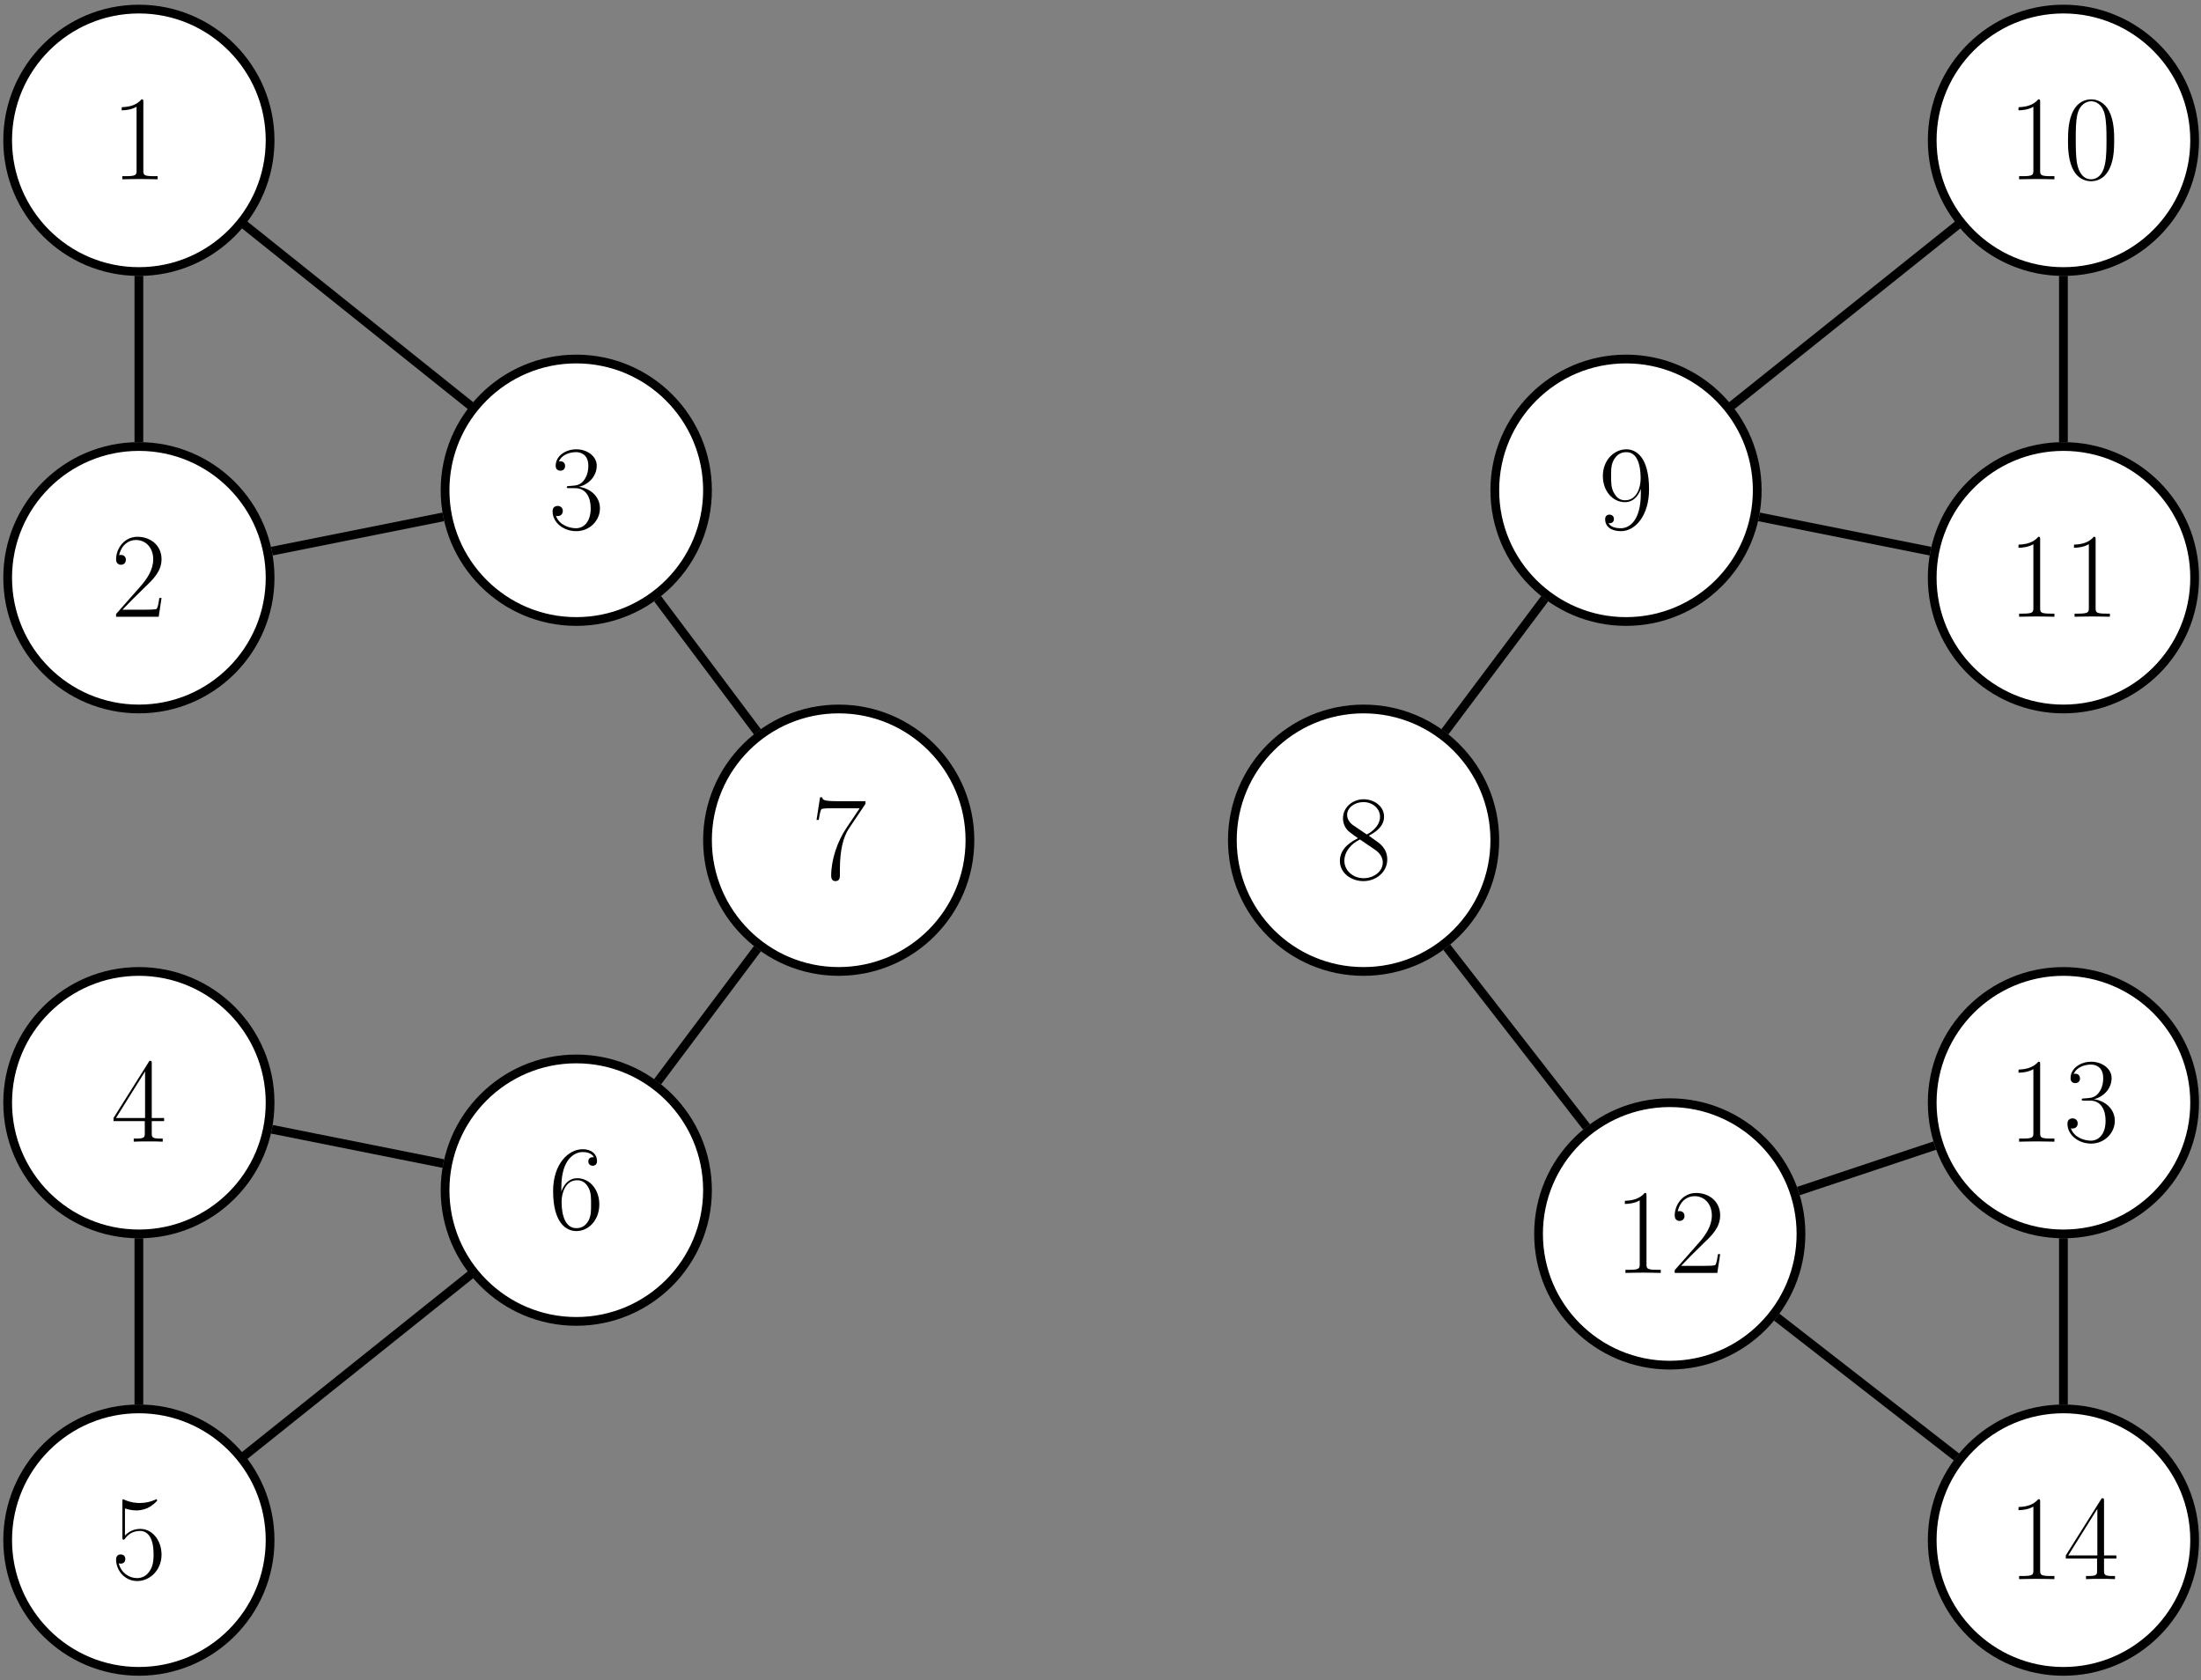 <?xml version="1.0" encoding="UTF-8"?>
<svg xmlns="http://www.w3.org/2000/svg" xmlns:xlink="http://www.w3.org/1999/xlink" width="376pt" height="287pt" viewBox="0 0 376 287" version="1.1">
<rect x="0" y="0" width="376" height="287" fill="#808080" stroke="none"/>
<defs>
<g>
<symbol overflow="visible" id="glyph0-0">
<path style="stroke:none;" d=""/>
</symbol>
<symbol overflow="visible" id="glyph0-1">
<path style="stroke:none;" d="M 5.5 -13.203 C 5.5 -13.641 5.469 -13.656 5.188 -13.656 C 4.375 -12.688 3.156 -12.375 2 -12.328 C 1.938 -12.328 1.844 -12.328 1.812 -12.297 C 1.797 -12.25 1.797 -12.203 1.797 -11.781 C 2.438 -11.781 3.516 -11.891 4.344 -12.391 L 4.344 -1.516 C 4.344 -0.781 4.297 -0.531 2.516 -0.531 L 1.906 -0.531 L 1.906 0 C 2.891 -0.016 3.922 -0.047 4.922 -0.047 C 5.906 -0.047 6.938 -0.016 7.938 0 L 7.938 -0.531 L 7.312 -0.531 C 5.531 -0.531 5.5 -0.766 5.5 -1.516 Z M 5.5 -13.203 "/>
</symbol>
<symbol overflow="visible" id="glyph0-2">
<path style="stroke:none;" d="M 8.609 -3.203 L 8.234 -3.203 C 8.031 -1.734 7.875 -1.484 7.781 -1.359 C 7.688 -1.203 6.203 -1.203 5.906 -1.203 L 1.938 -1.203 C 2.688 -2 4.125 -3.469 5.891 -5.172 C 7.141 -6.359 8.609 -7.766 8.609 -9.812 C 8.609 -12.25 6.672 -13.656 4.5 -13.656 C 2.234 -13.656 0.844 -11.656 0.844 -9.797 C 0.844 -8.984 1.453 -8.875 1.688 -8.875 C 1.906 -8.875 2.516 -9 2.516 -9.734 C 2.516 -10.375 1.984 -10.562 1.688 -10.562 C 1.562 -10.562 1.453 -10.531 1.359 -10.5 C 1.75 -12.25 2.953 -13.109 4.219 -13.109 C 6.016 -13.109 7.188 -11.688 7.188 -9.812 C 7.188 -8.016 6.141 -6.469 4.953 -5.125 L 0.844 -0.469 L 0.844 0 L 8.125 0 Z M 8.609 -3.203 "/>
</symbol>
<symbol overflow="visible" id="glyph0-3">
<path style="stroke:none;" d="M 4.562 -7.016 C 6.406 -7.016 7.203 -5.438 7.203 -3.594 C 7.203 -1.109 5.891 -0.172 4.688 -0.172 C 3.594 -0.172 1.812 -0.703 1.266 -2.297 C 1.359 -2.25 1.469 -2.25 1.562 -2.25 C 2.062 -2.25 2.438 -2.578 2.438 -3.125 C 2.438 -3.719 1.984 -3.984 1.562 -3.984 C 1.219 -3.984 0.688 -3.828 0.688 -3.062 C 0.688 -1.156 2.547 0.328 4.734 0.328 C 7.016 0.328 8.781 -1.469 8.781 -3.578 C 8.781 -5.578 7.125 -7.016 5.172 -7.25 C 6.734 -7.578 8.234 -8.984 8.234 -10.859 C 8.234 -12.469 6.609 -13.656 4.75 -13.656 C 2.875 -13.656 1.219 -12.5 1.219 -10.844 C 1.219 -10.125 1.75 -10 2.031 -10 C 2.453 -10 2.828 -10.266 2.828 -10.797 C 2.828 -11.344 2.453 -11.609 2.031 -11.609 C 1.938 -11.609 1.844 -11.609 1.75 -11.562 C 2.359 -12.938 3.984 -13.172 4.703 -13.172 C 5.438 -13.172 6.797 -12.828 6.797 -10.844 C 6.797 -10.266 6.719 -9.234 6.016 -8.328 C 5.391 -7.516 4.688 -7.484 4 -7.422 C 3.906 -7.422 3.422 -7.375 3.344 -7.375 C 3.203 -7.359 3.125 -7.328 3.125 -7.188 C 3.125 -7.047 3.141 -7.016 3.547 -7.016 Z M 4.562 -7.016 "/>
</symbol>
<symbol overflow="visible" id="glyph0-4">
<path style="stroke:none;" d="M 6.938 -13.359 C 6.938 -13.797 6.922 -13.812 6.547 -13.812 L 0.406 -4.047 L 0.406 -3.516 L 5.75 -3.516 L 5.75 -1.484 C 5.75 -0.75 5.703 -0.531 4.25 -0.531 L 3.859 -0.531 L 3.859 0 C 4.531 -0.047 5.641 -0.047 6.344 -0.047 C 7.047 -0.047 8.156 -0.047 8.812 0 L 8.812 -0.531 L 8.422 -0.531 C 6.984 -0.531 6.938 -0.75 6.938 -1.484 L 6.938 -3.516 L 9.047 -3.516 L 9.047 -4.047 L 6.938 -4.047 Z M 5.797 -12 L 5.797 -4.047 L 0.828 -4.047 Z M 5.797 -12 "/>
</symbol>
<symbol overflow="visible" id="glyph0-5">
<path style="stroke:none;" d="M 2.188 -7.125 C 2.188 -12.062 4.5 -13.172 5.844 -13.172 C 6.281 -13.172 7.328 -13.094 7.75 -12.297 C 7.422 -12.297 6.797 -12.297 6.797 -11.562 C 6.797 -11.016 7.25 -10.828 7.547 -10.828 C 7.719 -10.828 8.281 -10.906 8.281 -11.609 C 8.281 -12.906 7.25 -13.656 5.828 -13.656 C 3.359 -13.656 0.781 -11.094 0.781 -6.531 C 0.781 -0.906 3.125 0.328 4.766 0.328 C 6.781 0.328 8.672 -1.469 8.672 -4.234 C 8.672 -6.812 7 -8.703 4.891 -8.703 C 3.641 -8.703 2.703 -7.875 2.188 -6.422 Z M 4.766 -0.172 C 2.234 -0.172 2.234 -3.969 2.234 -4.734 C 2.234 -6.219 2.938 -8.359 4.859 -8.359 C 5.203 -8.359 6.219 -8.359 6.906 -6.938 C 7.266 -6.141 7.266 -5.281 7.266 -4.25 C 7.266 -3.141 7.266 -2.312 6.844 -1.484 C 6.375 -0.641 5.719 -0.172 4.766 -0.172 Z M 4.766 -0.172 "/>
</symbol>
<symbol overflow="visible" id="glyph0-6">
<path style="stroke:none;" d="M 2.359 -12.078 C 2.562 -12 3.406 -11.734 4.281 -11.734 C 6.203 -11.734 7.25 -12.766 7.844 -13.359 C 7.844 -13.531 7.844 -13.641 7.719 -13.641 C 7.703 -13.641 7.656 -13.641 7.5 -13.547 C 6.781 -13.234 5.922 -13 4.891 -13 C 4.281 -13 3.344 -13.078 2.328 -13.531 C 2.109 -13.641 2.062 -13.641 2.047 -13.641 C 1.938 -13.641 1.922 -13.609 1.922 -13.203 L 1.922 -7.203 C 1.922 -6.844 1.922 -6.734 2.125 -6.734 C 2.234 -6.734 2.266 -6.781 2.375 -6.922 C 3.031 -7.844 3.953 -8.234 4.984 -8.234 C 5.703 -8.234 7.25 -7.781 7.25 -4.25 C 7.25 -3.594 7.25 -2.391 6.625 -1.453 C 6.109 -0.594 5.312 -0.172 4.422 -0.172 C 3.062 -0.172 1.672 -1.109 1.297 -2.703 C 1.391 -2.688 1.547 -2.641 1.625 -2.641 C 1.906 -2.641 2.422 -2.781 2.422 -3.422 C 2.422 -3.984 2.031 -4.219 1.625 -4.219 C 1.156 -4.219 0.844 -3.922 0.844 -3.344 C 0.844 -1.547 2.266 0.328 4.469 0.328 C 6.594 0.328 8.609 -1.516 8.609 -4.172 C 8.609 -6.656 7 -8.578 5 -8.578 C 3.953 -8.578 3.062 -8.188 2.359 -7.438 Z M 2.359 -12.078 "/>
</symbol>
<symbol overflow="visible" id="glyph0-7">
<path style="stroke:none;" d="M 9.312 -12.875 L 9.312 -13.328 L 4.469 -13.328 C 2.047 -13.328 2 -13.594 1.922 -13.984 L 1.547 -13.984 L 0.953 -10.125 L 1.328 -10.125 C 1.391 -10.516 1.531 -11.562 1.781 -11.953 C 1.906 -12.125 3.422 -12.125 3.781 -12.125 L 8.328 -12.125 L 6.031 -8.719 C 4.5 -6.422 3.453 -3.328 3.453 -0.625 C 3.453 -0.375 3.453 0.328 4.188 0.328 C 4.938 0.328 4.938 -0.375 4.938 -0.641 L 4.938 -1.594 C 4.938 -4.984 5.516 -7.203 6.469 -8.641 Z M 9.312 -12.875 "/>
</symbol>
<symbol overflow="visible" id="glyph0-8">
<path style="stroke:none;" d="M 7.266 -6.109 C 7.266 -1.562 5.391 -0.172 3.844 -0.172 C 3.359 -0.172 2.203 -0.234 1.734 -1.031 C 2.266 -0.953 2.672 -1.234 2.672 -1.75 C 2.672 -2.312 2.203 -2.5 1.922 -2.5 C 1.734 -2.5 1.172 -2.422 1.172 -1.719 C 1.172 -0.312 2.391 0.328 3.891 0.328 C 6.266 0.328 8.672 -2.266 8.672 -6.812 C 8.672 -12.469 6.359 -13.656 4.797 -13.656 C 2.75 -13.656 0.781 -11.859 0.781 -9.094 C 0.781 -6.531 2.453 -4.625 4.562 -4.625 C 6.297 -4.625 7.062 -6.234 7.266 -6.922 Z M 4.609 -4.953 C 4.047 -4.953 3.266 -5.062 2.625 -6.297 C 2.188 -7.109 2.188 -8.062 2.188 -9.062 C 2.188 -10.281 2.188 -11.141 2.766 -12.047 C 3.062 -12.469 3.594 -13.172 4.797 -13.172 C 7.234 -13.172 7.234 -9.438 7.234 -8.609 C 7.234 -7.141 6.562 -4.953 4.609 -4.953 Z M 4.609 -4.953 "/>
</symbol>
<symbol overflow="visible" id="glyph0-9">
<path style="stroke:none;" d="M 5.625 -7.438 C 6.922 -8.094 8.234 -9.094 8.234 -10.672 C 8.234 -12.562 6.422 -13.656 4.75 -13.656 C 2.875 -13.656 1.219 -12.297 1.219 -10.406 C 1.219 -9.891 1.344 -9 2.141 -8.219 C 2.359 -8.016 3.219 -7.391 3.781 -7 C 2.844 -6.531 0.688 -5.391 0.688 -3.125 C 0.688 -0.984 2.703 0.328 4.703 0.328 C 6.922 0.328 8.781 -1.266 8.781 -3.359 C 8.781 -5.25 7.516 -6.109 6.688 -6.672 Z M 2.906 -9.25 C 2.75 -9.359 1.922 -10 1.922 -10.969 C 1.922 -12.234 3.219 -13.172 4.703 -13.172 C 6.344 -13.172 7.547 -12.016 7.547 -10.672 C 7.547 -8.766 5.391 -7.656 5.281 -7.656 C 5.266 -7.656 5.25 -7.656 5.078 -7.781 Z M 6.719 -5.016 C 7.016 -4.797 8.016 -4.109 8.016 -2.844 C 8.016 -1.328 6.484 -0.172 4.75 -0.172 C 2.875 -0.172 1.453 -1.516 1.453 -3.141 C 1.453 -4.766 2.703 -6.141 4.125 -6.781 Z M 6.719 -5.016 "/>
</symbol>
<symbol overflow="visible" id="glyph0-10">
<path style="stroke:none;" d="M 8.672 -6.625 C 8.672 -7.891 8.656 -10.031 7.781 -11.688 C 7.016 -13.141 5.797 -13.656 4.734 -13.656 C 3.734 -13.656 2.484 -13.203 1.688 -11.719 C 0.875 -10.156 0.781 -8.234 0.781 -6.625 C 0.781 -5.453 0.812 -3.656 1.453 -2.094 C 2.328 0.047 3.922 0.328 4.734 0.328 C 5.688 0.328 7.125 -0.062 7.969 -2.031 C 8.594 -3.453 8.672 -5.125 8.672 -6.625 Z M 4.734 0 C 3.406 0 2.625 -1.141 2.328 -2.703 C 2.109 -3.922 2.109 -5.703 2.109 -6.859 C 2.109 -8.453 2.109 -9.766 2.375 -11.031 C 2.766 -12.781 3.922 -13.328 4.734 -13.328 C 5.578 -13.328 6.672 -12.766 7.062 -11.078 C 7.328 -9.891 7.359 -8.516 7.359 -6.859 C 7.359 -5.516 7.359 -3.859 7.109 -2.641 C 6.672 -0.391 5.453 0 4.734 0 Z M 4.734 0 "/>
</symbol>
</g>
</defs>
<g id="surface1">
<path style="fill-rule:nonzero;fill:rgb(100%,100%,100%);fill-opacity:1;stroke-width:1.494;stroke-linecap:butt;stroke-linejoin:miter;stroke:rgb(0%,0%,0%);stroke-opacity:1;stroke-miterlimit:10;" d="M 74.72 -52.304 C 74.72 -64.687 64.684 -74.722 52.306 -74.722 C 39.923 -74.722 29.888 -64.687 29.888 -52.304 C 29.888 -39.925 39.923 -29.89 52.306 -29.89 C 64.684 -29.89 74.72 -39.925 74.72 -52.304 Z M 74.72 -52.304 " transform="matrix(1,0,0,-1,-28.579,-28.339)"/>
<path style="fill-rule:nonzero;fill:rgb(100%,100%,100%);fill-opacity:1;stroke-width:1.494;stroke-linecap:butt;stroke-linejoin:miter;stroke:rgb(0%,0%,0%);stroke-opacity:1;stroke-miterlimit:10;" d="M 149.442 -112.081 C 149.442 -124.46 139.407 -134.499 127.024 -134.499 C 114.645 -134.499 104.61 -124.46 104.61 -112.081 C 104.61 -99.702 114.645 -89.663 127.024 -89.663 C 139.407 -89.663 149.442 -99.702 149.442 -112.081 Z M 149.442 -112.081 " transform="matrix(1,0,0,-1,-28.579,-28.339)"/>
<path style="fill-rule:nonzero;fill:rgb(100%,100%,100%);fill-opacity:1;stroke-width:1.494;stroke-linecap:butt;stroke-linejoin:miter;stroke:rgb(0%,0%,0%);stroke-opacity:1;stroke-miterlimit:10;" d="M 74.72 -127.026 C 74.72 -139.405 64.684 -149.441 52.306 -149.441 C 39.923 -149.441 29.888 -139.405 29.888 -127.026 C 29.888 -114.644 39.923 -104.609 52.306 -104.609 C 64.684 -104.609 74.72 -114.644 74.72 -127.026 Z M 74.72 -127.026 " transform="matrix(1,0,0,-1,-28.579,-28.339)"/>
<path style="fill-rule:nonzero;fill:rgb(100%,100%,100%);fill-opacity:1;stroke-width:1.494;stroke-linecap:butt;stroke-linejoin:miter;stroke:rgb(0%,0%,0%);stroke-opacity:1;stroke-miterlimit:10;" d="M 74.72 -216.691 C 74.72 -229.069 64.684 -239.105 52.306 -239.105 C 39.923 -239.105 29.888 -229.069 29.888 -216.691 C 29.888 -204.312 39.923 -194.273 52.306 -194.273 C 64.684 -194.273 74.72 -204.312 74.72 -216.691 Z M 74.72 -216.691 " transform="matrix(1,0,0,-1,-28.579,-28.339)"/>
<path style="fill-rule:nonzero;fill:rgb(100%,100%,100%);fill-opacity:1;stroke-width:1.494;stroke-linecap:butt;stroke-linejoin:miter;stroke:rgb(0%,0%,0%);stroke-opacity:1;stroke-miterlimit:10;" d="M 149.442 -231.636 C 149.442 -244.015 139.407 -254.05 127.024 -254.05 C 114.645 -254.05 104.61 -244.015 104.61 -231.636 C 104.61 -219.253 114.645 -209.218 127.024 -209.218 C 139.407 -209.218 149.442 -219.253 149.442 -231.636 Z M 149.442 -231.636 " transform="matrix(1,0,0,-1,-28.579,-28.339)"/>
<path style="fill-rule:nonzero;fill:rgb(100%,100%,100%);fill-opacity:1;stroke-width:1.494;stroke-linecap:butt;stroke-linejoin:miter;stroke:rgb(0%,0%,0%);stroke-opacity:1;stroke-miterlimit:10;" d="M 74.72 -291.409 C 74.72 -303.792 64.684 -313.827 52.306 -313.827 C 39.923 -313.827 29.888 -303.792 29.888 -291.409 C 29.888 -279.03 39.923 -268.995 52.306 -268.995 C 64.684 -268.995 74.72 -279.03 74.72 -291.409 Z M 74.72 -291.409 " transform="matrix(1,0,0,-1,-28.579,-28.339)"/>
<path style="fill-rule:nonzero;fill:rgb(100%,100%,100%);fill-opacity:1;stroke-width:1.494;stroke-linecap:butt;stroke-linejoin:miter;stroke:rgb(0%,0%,0%);stroke-opacity:1;stroke-miterlimit:10;" d="M 403.493 -52.304 C 403.493 -64.687 393.458 -74.722 381.075 -74.722 C 368.696 -74.722 358.661 -64.687 358.661 -52.304 C 358.661 -39.925 368.696 -29.89 381.075 -29.89 C 393.458 -29.89 403.493 -39.925 403.493 -52.304 Z M 403.493 -52.304 " transform="matrix(1,0,0,-1,-28.579,-28.339)"/>
<path style="fill-rule:nonzero;fill:rgb(100%,100%,100%);fill-opacity:1;stroke-width:1.494;stroke-linecap:butt;stroke-linejoin:miter;stroke:rgb(0%,0%,0%);stroke-opacity:1;stroke-miterlimit:10;" d="M 328.77 -112.081 C 328.77 -124.46 318.735 -134.499 306.356 -134.499 C 293.974 -134.499 283.938 -124.46 283.938 -112.081 C 283.938 -99.702 293.974 -89.663 306.356 -89.663 C 318.735 -89.663 328.77 -99.702 328.77 -112.081 Z M 328.77 -112.081 " transform="matrix(1,0,0,-1,-28.579,-28.339)"/>
<path style="fill-rule:nonzero;fill:rgb(100%,100%,100%);fill-opacity:1;stroke-width:1.494;stroke-linecap:butt;stroke-linejoin:miter;stroke:rgb(0%,0%,0%);stroke-opacity:1;stroke-miterlimit:10;" d="M 403.493 -127.026 C 403.493 -139.405 393.458 -149.441 381.075 -149.441 C 368.696 -149.441 358.661 -139.405 358.661 -127.026 C 358.661 -114.644 368.696 -104.609 381.075 -104.609 C 393.458 -104.609 403.493 -114.644 403.493 -127.026 Z M 403.493 -127.026 " transform="matrix(1,0,0,-1,-28.579,-28.339)"/>
<path style="fill-rule:nonzero;fill:rgb(100%,100%,100%);fill-opacity:1;stroke-width:1.494;stroke-linecap:butt;stroke-linejoin:miter;stroke:rgb(0%,0%,0%);stroke-opacity:1;stroke-miterlimit:10;" d="M 403.493 -216.691 C 403.493 -229.069 393.458 -239.105 381.075 -239.105 C 368.696 -239.105 358.661 -229.069 358.661 -216.691 C 358.661 -204.312 368.696 -194.273 381.075 -194.273 C 393.458 -194.273 403.493 -204.312 403.493 -216.691 Z M 403.493 -216.691 " transform="matrix(1,0,0,-1,-28.579,-28.339)"/>
<path style="fill-rule:nonzero;fill:rgb(100%,100%,100%);fill-opacity:1;stroke-width:1.494;stroke-linecap:butt;stroke-linejoin:miter;stroke:rgb(0%,0%,0%);stroke-opacity:1;stroke-miterlimit:10;" d="M 336.243 -239.105 C 336.243 -251.487 326.208 -261.523 313.829 -261.523 C 301.446 -261.523 291.411 -251.487 291.411 -239.105 C 291.411 -226.726 301.446 -216.691 313.829 -216.691 C 326.208 -216.691 336.243 -226.726 336.243 -239.105 Z M 336.243 -239.105 " transform="matrix(1,0,0,-1,-28.579,-28.339)"/>
<path style="fill-rule:nonzero;fill:rgb(100%,100%,100%);fill-opacity:1;stroke-width:1.494;stroke-linecap:butt;stroke-linejoin:miter;stroke:rgb(0%,0%,0%);stroke-opacity:1;stroke-miterlimit:10;" d="M 403.493 -291.409 C 403.493 -303.792 393.458 -313.827 381.075 -313.827 C 368.696 -313.827 358.661 -303.792 358.661 -291.409 C 358.661 -279.03 368.696 -268.995 381.075 -268.995 C 393.458 -268.995 403.493 -279.03 403.493 -291.409 Z M 403.493 -291.409 " transform="matrix(1,0,0,-1,-28.579,-28.339)"/>
<path style="fill-rule:nonzero;fill:rgb(100%,100%,100%);fill-opacity:1;stroke-width:1.494;stroke-linecap:butt;stroke-linejoin:miter;stroke:rgb(0%,0%,0%);stroke-opacity:1;stroke-miterlimit:10;" d="M 194.274 -171.859 C 194.274 -184.237 184.239 -194.273 171.856 -194.273 C 159.477 -194.273 149.442 -184.237 149.442 -171.859 C 149.442 -159.476 159.477 -149.441 171.856 -149.441 C 184.239 -149.441 194.274 -159.476 194.274 -171.859 Z M 194.274 -171.859 " transform="matrix(1,0,0,-1,-28.579,-28.339)"/>
<path style="fill-rule:nonzero;fill:rgb(100%,100%,100%);fill-opacity:1;stroke-width:1.494;stroke-linecap:butt;stroke-linejoin:miter;stroke:rgb(0%,0%,0%);stroke-opacity:1;stroke-miterlimit:10;" d="M 283.938 -171.859 C 283.938 -184.237 273.903 -194.273 261.524 -194.273 C 249.142 -194.273 239.106 -184.237 239.106 -171.859 C 239.106 -159.476 249.142 -149.441 261.524 -149.441 C 273.903 -149.441 283.938 -159.476 283.938 -171.859 Z M 283.938 -171.859 " transform="matrix(1,0,0,-1,-28.579,-28.339)"/>
<path style="fill:none;stroke-width:1.494;stroke-linecap:butt;stroke-linejoin:miter;stroke:rgb(0%,0%,0%);stroke-opacity:1;stroke-miterlimit:10;" d="M 52.306 -75.452 L 52.306 -103.874 " transform="matrix(1,0,0,-1,-28.579,-28.339)"/>
<path style="fill:none;stroke-width:1.494;stroke-linecap:butt;stroke-linejoin:miter;stroke:rgb(0%,0%,0%);stroke-opacity:1;stroke-miterlimit:10;" d="M 104.309 -116.624 L 75.02 -122.484 " transform="matrix(1,0,0,-1,-28.579,-28.339)"/>
<path style="fill:none;stroke-width:1.494;stroke-linecap:butt;stroke-linejoin:miter;stroke:rgb(0%,0%,0%);stroke-opacity:1;stroke-miterlimit:10;" d="M 70.11 -66.55 L 109.22 -97.839 " transform="matrix(1,0,0,-1,-28.579,-28.339)"/>
<path style="fill:none;stroke-width:1.494;stroke-linecap:butt;stroke-linejoin:miter;stroke:rgb(0%,0%,0%);stroke-opacity:1;stroke-miterlimit:10;" d="M 140.915 -130.601 L 157.97 -153.339 " transform="matrix(1,0,0,-1,-28.579,-28.339)"/>
<path style="fill:none;stroke-width:1.494;stroke-linecap:butt;stroke-linejoin:miter;stroke:rgb(0%,0%,0%);stroke-opacity:1;stroke-miterlimit:10;" d="M 52.306 -239.839 L 52.306 -268.261 " transform="matrix(1,0,0,-1,-28.579,-28.339)"/>
<path style="fill:none;stroke-width:1.494;stroke-linecap:butt;stroke-linejoin:miter;stroke:rgb(0%,0%,0%);stroke-opacity:1;stroke-miterlimit:10;" d="M 70.11 -277.167 L 109.22 -245.878 " transform="matrix(1,0,0,-1,-28.579,-28.339)"/>
<path style="fill:none;stroke-width:1.494;stroke-linecap:butt;stroke-linejoin:miter;stroke:rgb(0%,0%,0%);stroke-opacity:1;stroke-miterlimit:10;" d="M 104.309 -227.093 L 75.02 -221.234 " transform="matrix(1,0,0,-1,-28.579,-28.339)"/>
<path style="fill:none;stroke-width:1.494;stroke-linecap:butt;stroke-linejoin:miter;stroke:rgb(0%,0%,0%);stroke-opacity:1;stroke-miterlimit:10;" d="M 140.915 -213.116 L 157.97 -190.378 " transform="matrix(1,0,0,-1,-28.579,-28.339)"/>
<path style="fill:none;stroke-width:1.494;stroke-linecap:butt;stroke-linejoin:miter;stroke:rgb(0%,0%,0%);stroke-opacity:1;stroke-miterlimit:10;" d="M 275.411 -153.339 L 292.466 -130.601 " transform="matrix(1,0,0,-1,-28.579,-28.339)"/>
<path style="fill:none;stroke-width:1.494;stroke-linecap:butt;stroke-linejoin:miter;stroke:rgb(0%,0%,0%);stroke-opacity:1;stroke-miterlimit:10;" d="M 324.161 -97.839 L 363.27 -66.55 " transform="matrix(1,0,0,-1,-28.579,-28.339)"/>
<path style="fill:none;stroke-width:1.494;stroke-linecap:butt;stroke-linejoin:miter;stroke:rgb(0%,0%,0%);stroke-opacity:1;stroke-miterlimit:10;" d="M 329.071 -116.624 L 358.36 -122.484 " transform="matrix(1,0,0,-1,-28.579,-28.339)"/>
<path style="fill:none;stroke-width:1.494;stroke-linecap:butt;stroke-linejoin:miter;stroke:rgb(0%,0%,0%);stroke-opacity:1;stroke-miterlimit:10;" d="M 381.075 -103.874 L 381.075 -75.452 " transform="matrix(1,0,0,-1,-28.579,-28.339)"/>
<path style="fill:none;stroke-width:1.494;stroke-linecap:butt;stroke-linejoin:miter;stroke:rgb(0%,0%,0%);stroke-opacity:1;stroke-miterlimit:10;" d="M 381.075 -239.839 L 381.075 -268.261 " transform="matrix(1,0,0,-1,-28.579,-28.339)"/>
<path style="fill:none;stroke-width:1.494;stroke-linecap:butt;stroke-linejoin:miter;stroke:rgb(0%,0%,0%);stroke-opacity:1;stroke-miterlimit:10;" d="M 359.099 -224.015 L 335.802 -231.78 " transform="matrix(1,0,0,-1,-28.579,-28.339)"/>
<path style="fill:none;stroke-width:1.494;stroke-linecap:butt;stroke-linejoin:miter;stroke:rgb(0%,0%,0%);stroke-opacity:1;stroke-miterlimit:10;" d="M 362.802 -277.198 L 332.102 -253.319 " transform="matrix(1,0,0,-1,-28.579,-28.339)"/>
<path style="fill:none;stroke-width:1.494;stroke-linecap:butt;stroke-linejoin:miter;stroke:rgb(0%,0%,0%);stroke-opacity:1;stroke-miterlimit:10;" d="M 299.614 -220.831 L 275.735 -190.132 " transform="matrix(1,0,0,-1,-28.579,-28.339)"/>
<g style="fill:rgb(0%,0%,0%);fill-opacity:1;">
  <use xlink:href="#glyph0-1" x="18.987" y="30.625"/>
</g>
<g style="fill:rgb(0%,0%,0%);fill-opacity:1;">
  <use xlink:href="#glyph0-2" x="18.987" y="105.346"/>
</g>
<g style="fill:rgb(0%,0%,0%);fill-opacity:1;">
  <use xlink:href="#glyph0-3" x="93.708" y="90.402"/>
</g>
<g style="fill:rgb(0%,0%,0%);fill-opacity:1;">
  <use xlink:href="#glyph0-4" x="18.987" y="195.011"/>
</g>
<g style="fill:rgb(0%,0%,0%);fill-opacity:1;">
  <use xlink:href="#glyph0-5" x="93.708" y="209.955"/>
</g>
<g style="fill:rgb(0%,0%,0%);fill-opacity:1;">
  <use xlink:href="#glyph0-6" x="18.987" y="269.732"/>
</g>
<g style="fill:rgb(0%,0%,0%);fill-opacity:1;">
  <use xlink:href="#glyph0-7" x="138.541" y="150.178"/>
</g>
<g style="fill:rgb(0%,0%,0%);fill-opacity:1;">
  <use xlink:href="#glyph0-8" x="273.038" y="90.402"/>
</g>
<g style="fill:rgb(0%,0%,0%);fill-opacity:1;">
  <use xlink:href="#glyph0-9" x="228.206" y="150.178"/>
</g>
<g style="fill:rgb(0%,0%,0%);fill-opacity:1;">
  <use xlink:href="#glyph0-1" x="343.021" y="30.625"/>
  <use xlink:href="#glyph0-10" x="352.497" y="30.625"/>
</g>
<g style="fill:rgb(0%,0%,0%);fill-opacity:1;">
  <use xlink:href="#glyph0-1" x="343.021" y="105.346"/>
  <use xlink:href="#glyph0-1" x="352.497" y="105.346"/>
</g>
<g style="fill:rgb(0%,0%,0%);fill-opacity:1;">
  <use xlink:href="#glyph0-1" x="275.772" y="217.427"/>
  <use xlink:href="#glyph0-2" x="285.248" y="217.427"/>
</g>
<g style="fill:rgb(0%,0%,0%);fill-opacity:1;">
  <use xlink:href="#glyph0-1" x="343.021" y="195.011"/>
  <use xlink:href="#glyph0-3" x="352.497" y="195.011"/>
</g>
<g style="fill:rgb(0%,0%,0%);fill-opacity:1;">
  <use xlink:href="#glyph0-1" x="343.021" y="269.732"/>
  <use xlink:href="#glyph0-4" x="352.497" y="269.732"/>
</g>
</g>
</svg>
